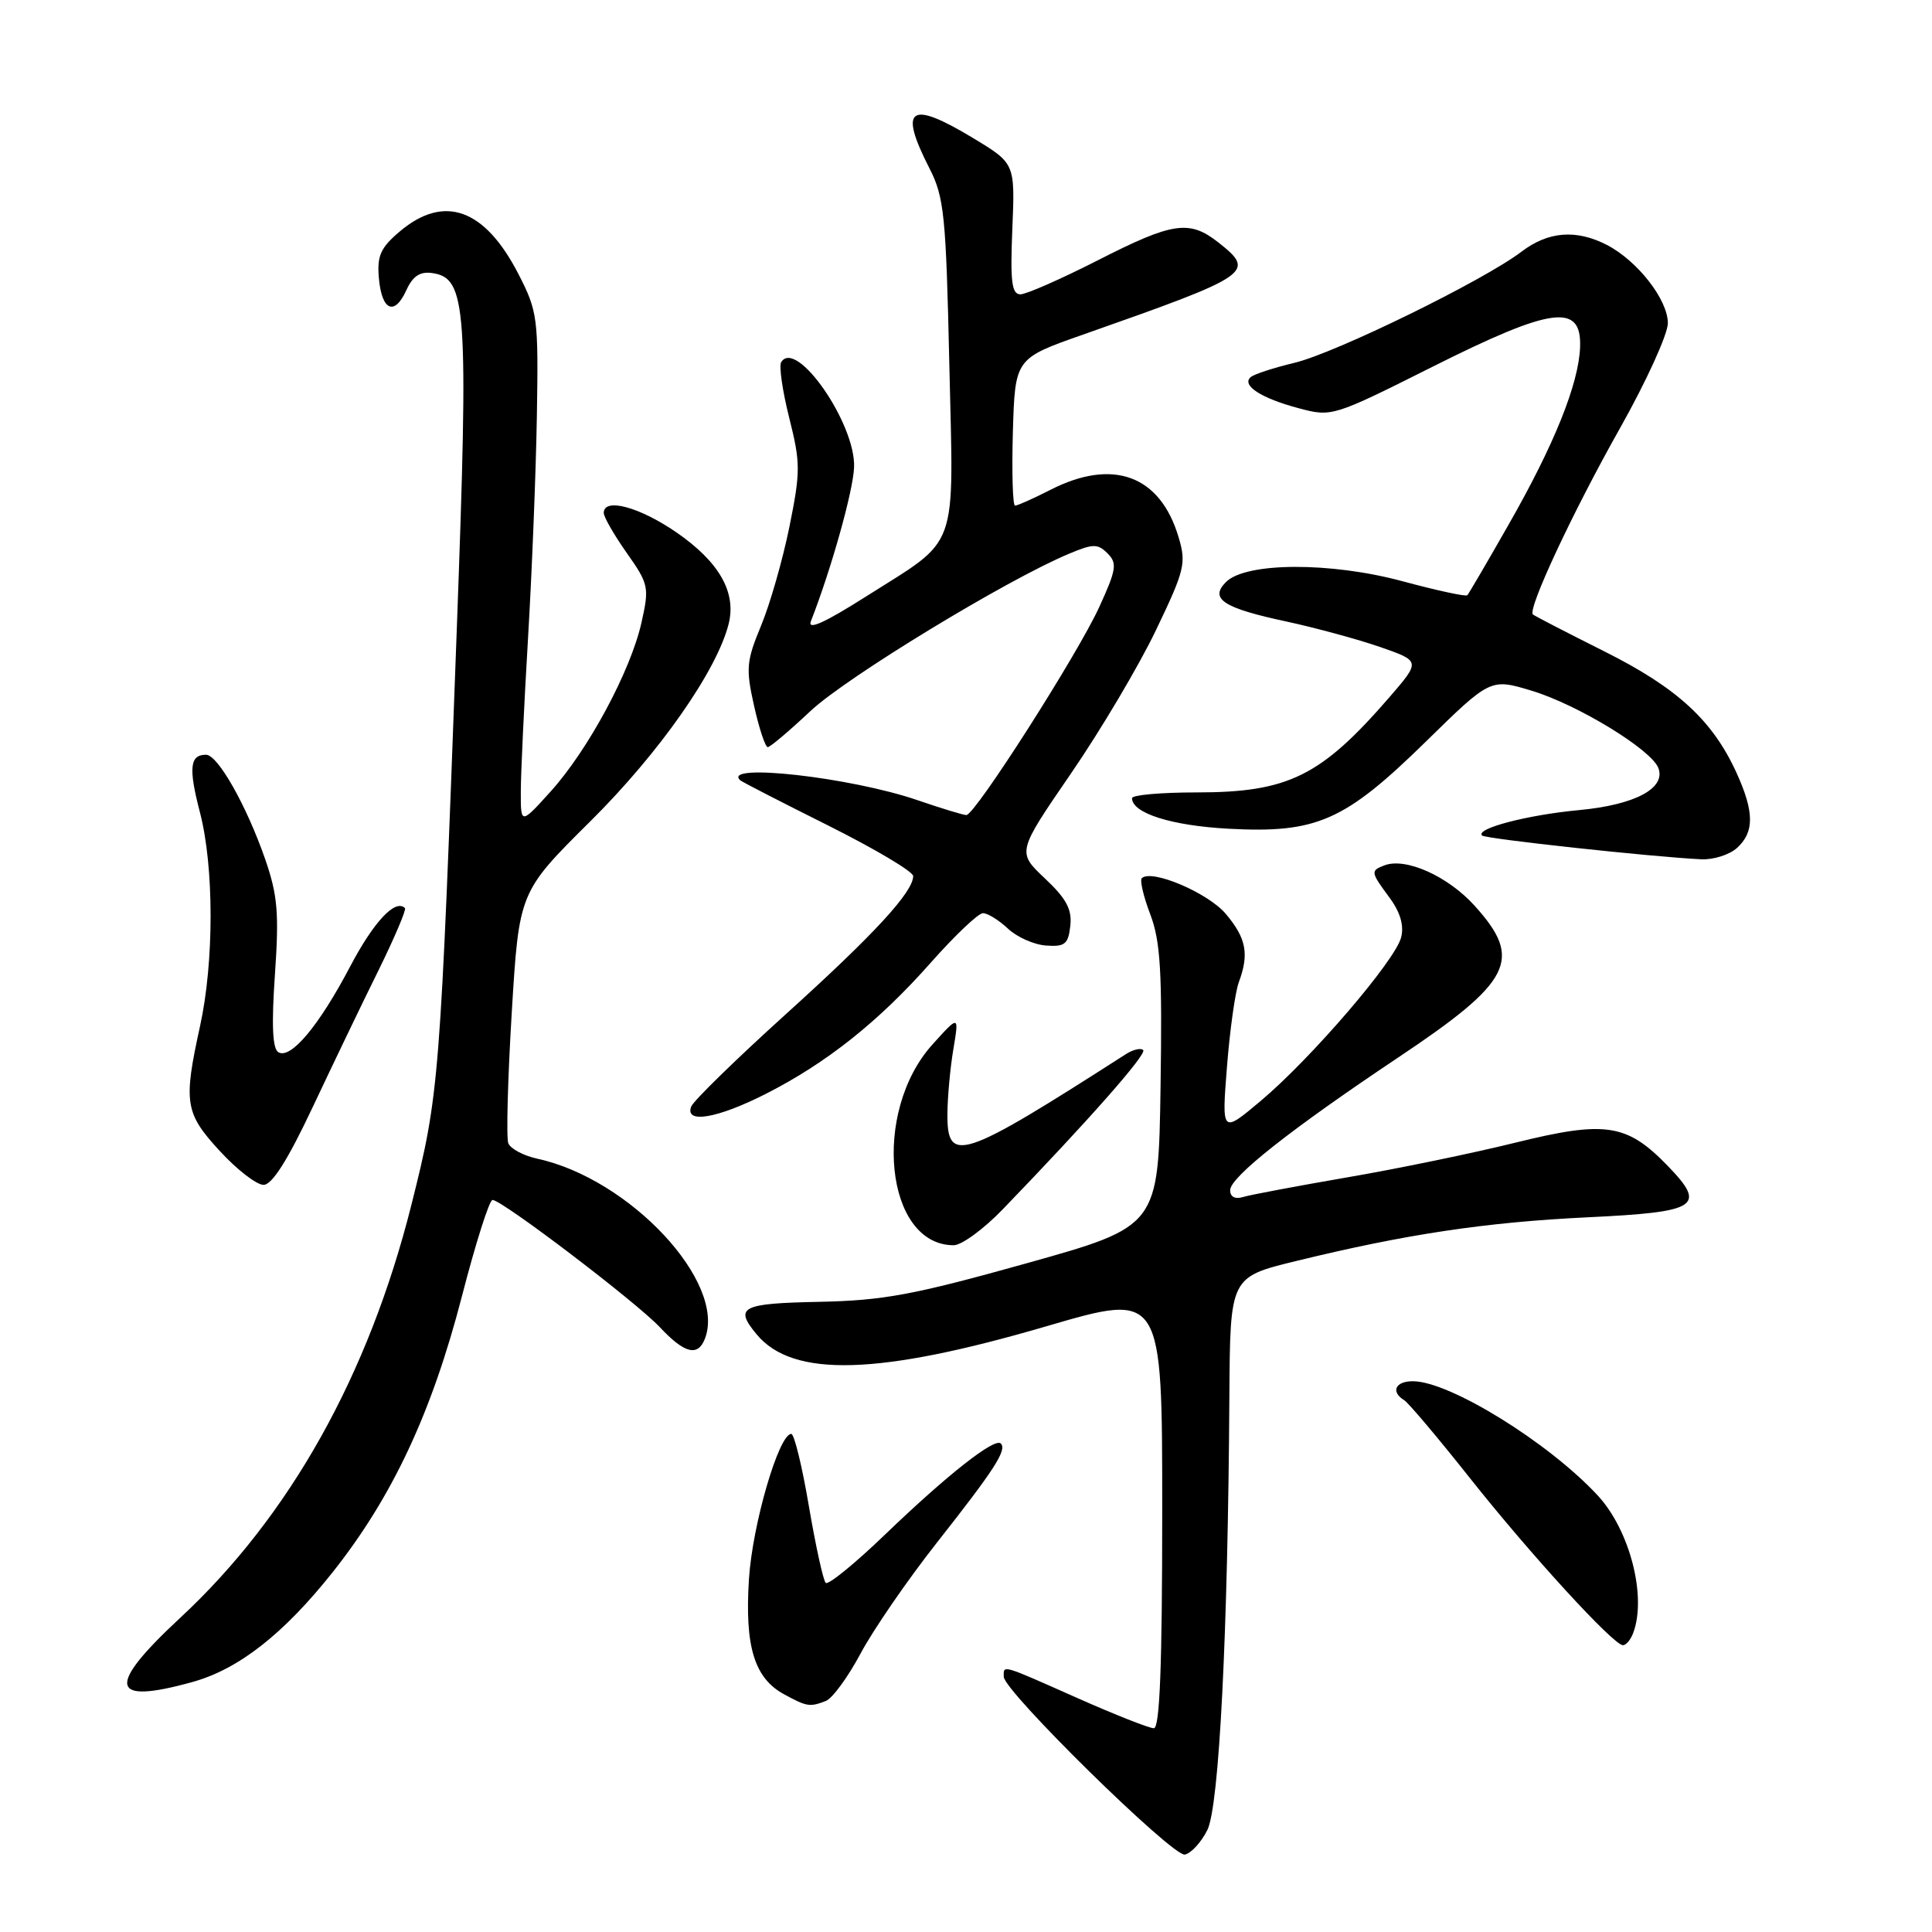 <?xml version="1.0" encoding="UTF-8" standalone="no"?>
<!DOCTYPE svg PUBLIC "-//W3C//DTD SVG 1.1//EN" "http://www.w3.org/Graphics/SVG/1.1/DTD/svg11.dtd" >
<svg xmlns="http://www.w3.org/2000/svg" xmlns:xlink="http://www.w3.org/1999/xlink" version="1.1" viewBox="0 0 256 256">
 <g >
 <path fill="currentColor"
d=" M 159.98 242.49 C 161.55 239.34 162.71 216.48 162.90 184.86 C 163.00 169.22 163.00 169.22 171.75 167.09 C 186.31 163.53 196.86 161.95 210.34 161.30 C 225.06 160.60 226.20 159.86 220.95 154.45 C 215.56 148.89 212.74 148.46 200.79 151.41 C 195.13 152.81 185.10 154.88 178.50 156.01 C 171.90 157.15 165.71 158.31 164.75 158.60 C 163.66 158.94 163.00 158.60 163.00 157.71 C 163.00 155.98 170.97 149.68 185.17 140.19 C 200.39 130.03 201.84 127.15 195.40 120.02 C 191.85 116.09 186.25 113.58 183.43 114.67 C 181.58 115.38 181.61 115.55 184.13 118.96 C 185.54 120.87 186.06 122.64 185.66 124.20 C 184.90 127.26 173.74 140.25 167.07 145.86 C 161.88 150.22 161.88 150.22 162.58 141.36 C 162.96 136.49 163.67 131.46 164.14 130.18 C 165.54 126.41 165.15 124.33 162.43 121.10 C 160.07 118.30 152.56 115.11 151.29 116.37 C 151.02 116.65 151.52 118.82 152.43 121.19 C 153.77 124.73 154.01 128.79 153.78 144.00 C 153.50 162.50 153.50 162.50 136.00 167.40 C 121.05 171.58 117.05 172.33 108.50 172.50 C 98.20 172.71 97.26 173.20 100.26 176.81 C 105.05 182.58 116.39 182.26 138.75 175.71 C 154.00 171.25 154.00 171.25 154.00 200.12 C 154.00 220.69 153.68 229.00 152.89 229.00 C 152.27 229.00 147.72 227.20 142.76 225.00 C 132.56 220.47 133.00 220.60 133.00 222.17 C 133.00 224.07 155.36 246.02 156.99 245.74 C 157.81 245.59 159.16 244.13 159.98 242.49 Z  M 109.42 225.39 C 110.29 225.06 112.36 222.23 114.03 219.10 C 115.70 215.97 120.23 209.38 124.11 204.45 C 131.79 194.70 133.46 192.12 132.61 191.27 C 131.80 190.47 125.53 195.40 117.25 203.36 C 113.26 207.20 109.73 210.07 109.41 209.74 C 109.08 209.41 108.08 204.84 107.18 199.57 C 106.29 194.31 105.24 190.00 104.85 190.00 C 103.20 190.00 99.70 202.01 99.24 209.23 C 98.67 218.16 99.95 222.36 103.89 224.50 C 106.92 226.15 107.30 226.21 109.42 225.39 Z  M 25.48 222.88 C 31.62 221.18 37.55 216.54 44.07 208.34 C 51.98 198.37 57.21 187.21 61.21 171.75 C 63.02 164.74 64.84 159.00 65.26 159.00 C 66.52 159.00 84.28 172.51 87.44 175.87 C 90.71 179.36 92.48 179.80 93.41 177.37 C 96.27 169.92 83.47 156.19 71.18 153.53 C 69.36 153.13 67.63 152.21 67.35 151.48 C 67.07 150.74 67.28 142.95 67.81 134.17 C 68.78 118.20 68.78 118.20 78.20 108.85 C 87.35 99.78 94.99 88.88 96.55 82.67 C 97.60 78.48 95.29 74.45 89.64 70.55 C 84.72 67.16 80.00 65.90 80.00 67.97 C 80.00 68.50 81.37 70.89 83.05 73.27 C 85.96 77.40 86.05 77.82 85.00 82.49 C 83.57 88.90 77.93 99.38 72.96 104.88 C 69.00 109.26 69.00 109.26 69.01 104.88 C 69.01 102.47 69.45 93.30 69.97 84.50 C 70.49 75.70 71.02 62.42 71.14 55.00 C 71.35 42.13 71.24 41.26 68.70 36.32 C 64.25 27.66 58.88 25.71 53.02 30.63 C 50.43 32.81 49.95 33.87 50.20 36.81 C 50.57 41.16 52.26 41.93 53.84 38.46 C 54.69 36.59 55.65 35.95 57.26 36.18 C 61.84 36.83 62.10 40.58 60.53 83.29 C 58.31 143.73 58.22 144.86 54.52 159.62 C 48.84 182.22 38.39 200.89 23.89 214.36 C 14.04 223.51 14.49 225.93 25.48 222.88 Z  M 216.39 216.42 C 218.24 211.60 215.97 202.75 211.70 198.15 C 205.21 191.15 192.15 183.07 187.25 183.02 C 184.90 183.00 184.23 184.41 186.06 185.53 C 186.64 185.89 190.55 190.53 194.76 195.84 C 202.78 205.96 213.80 218.00 215.05 218.00 C 215.46 218.00 216.06 217.29 216.39 216.42 Z  M 132.89 160.22 C 144.28 148.42 152.00 139.66 151.48 139.14 C 151.16 138.83 150.14 139.07 149.20 139.67 C 127.29 153.73 125.47 154.33 125.54 147.50 C 125.56 145.30 125.91 141.47 126.33 139.00 C 127.08 134.50 127.08 134.50 123.59 138.36 C 115.46 147.34 117.31 165.00 126.37 165.00 C 127.42 165.00 130.36 162.85 132.89 160.22 Z  M 41.41 146.75 C 44.07 141.11 47.99 132.94 50.14 128.60 C 52.28 124.25 53.86 120.53 53.66 120.33 C 52.39 119.06 49.52 122.13 46.39 128.08 C 42.26 135.94 38.50 140.42 36.88 139.42 C 36.10 138.95 35.97 135.77 36.43 129.12 C 36.99 120.99 36.79 118.63 35.14 113.85 C 32.67 106.75 28.87 100.02 27.31 100.01 C 25.15 99.99 24.96 101.76 26.49 107.63 C 28.37 114.85 28.38 127.46 26.50 136.00 C 24.28 146.11 24.50 147.50 29.13 152.52 C 31.40 154.99 34.00 157.00 34.92 157.00 C 36.05 157.00 38.13 153.71 41.41 146.75 Z  M 101.44 144.96 C 109.51 140.87 116.44 135.36 123.34 127.55 C 126.53 123.95 129.63 121.00 130.25 121.00 C 130.87 121.00 132.35 121.92 133.55 123.04 C 134.74 124.17 137.02 125.18 138.61 125.29 C 141.10 125.47 141.55 125.11 141.82 122.69 C 142.07 120.51 141.31 119.08 138.45 116.39 C 134.76 112.91 134.76 112.91 141.89 102.52 C 145.82 96.80 150.89 88.26 153.16 83.52 C 156.99 75.54 157.21 74.64 156.16 71.15 C 153.72 62.98 147.47 60.68 139.20 64.90 C 136.94 66.05 134.82 67.00 134.50 67.00 C 134.19 67.00 134.06 62.61 134.21 57.25 C 134.50 47.50 134.50 47.50 143.50 44.34 C 165.90 36.46 166.46 36.08 161.42 32.11 C 157.59 29.10 155.38 29.43 145.45 34.50 C 140.59 36.97 135.99 39.00 135.21 39.00 C 134.06 39.00 133.85 37.32 134.14 30.33 C 134.50 21.66 134.50 21.66 129.00 18.33 C 120.53 13.21 119.03 14.23 123.15 22.29 C 125.11 26.11 125.35 28.51 125.79 48.27 C 126.36 73.53 127.23 71.12 114.72 79.06 C 109.23 82.54 106.96 83.56 107.45 82.31 C 110.14 75.44 113.05 65.06 113.17 61.92 C 113.40 56.15 105.50 44.77 103.51 47.99 C 103.20 48.48 103.68 51.81 104.58 55.38 C 106.08 61.35 106.08 62.49 104.60 69.81 C 103.71 74.19 102.02 80.09 100.84 82.92 C 98.90 87.60 98.81 88.59 99.92 93.54 C 100.59 96.54 101.41 99.00 101.73 99.00 C 102.05 99.00 104.60 96.84 107.40 94.21 C 112.15 89.75 133.40 76.82 141.64 73.38 C 144.85 72.03 145.46 72.03 146.76 73.33 C 148.06 74.63 147.93 75.47 145.65 80.45 C 142.76 86.76 129.19 108.00 128.05 108.00 C 127.64 108.00 124.73 107.11 121.58 106.03 C 112.74 102.99 95.57 101.06 98.08 103.39 C 98.31 103.60 103.56 106.30 109.75 109.39 C 115.94 112.49 121.00 115.49 121.00 116.08 C 121.00 118.20 115.83 123.81 104.11 134.40 C 97.52 140.36 91.89 145.86 91.59 146.62 C 90.70 148.94 95.03 148.21 101.44 144.96 Z  M 230.17 112.35 C 232.47 110.26 232.46 107.60 230.11 102.43 C 226.94 95.46 222.25 91.15 212.58 86.31 C 207.59 83.81 203.33 81.61 203.12 81.42 C 202.37 80.74 208.43 67.78 214.65 56.75 C 218.14 50.56 220.99 44.30 221.00 42.83 C 221.00 39.71 216.99 34.57 212.93 32.46 C 208.86 30.36 205.14 30.65 201.59 33.36 C 196.59 37.17 176.92 46.80 171.50 48.08 C 168.75 48.74 166.14 49.59 165.71 49.98 C 164.49 51.07 167.12 52.77 172.04 54.08 C 176.47 55.27 176.59 55.23 189.85 48.58 C 205.67 40.65 209.59 40.13 209.37 46.00 C 209.19 50.86 205.94 58.94 199.90 69.51 C 197.08 74.46 194.62 78.67 194.43 78.87 C 194.24 79.08 190.38 78.24 185.85 77.02 C 176.30 74.44 165.08 74.49 162.45 77.12 C 160.22 79.35 162.08 80.57 170.53 82.37 C 174.36 83.20 179.92 84.71 182.87 85.73 C 188.24 87.60 188.24 87.60 184.11 92.38 C 175.02 102.87 170.71 105.00 158.53 105.00 C 153.84 105.00 150.00 105.34 150.00 105.76 C 150.00 107.75 155.21 109.40 162.77 109.81 C 174.47 110.44 178.16 108.81 188.90 98.30 C 197.50 89.87 197.50 89.87 203.00 91.54 C 209.07 93.38 218.80 99.32 219.74 101.76 C 220.77 104.45 216.64 106.65 209.25 107.34 C 202.40 107.98 195.46 109.79 196.38 110.71 C 196.82 111.15 218.83 113.54 225.42 113.86 C 227.03 113.94 229.17 113.26 230.17 112.35 Z "/>
</g>
</svg>